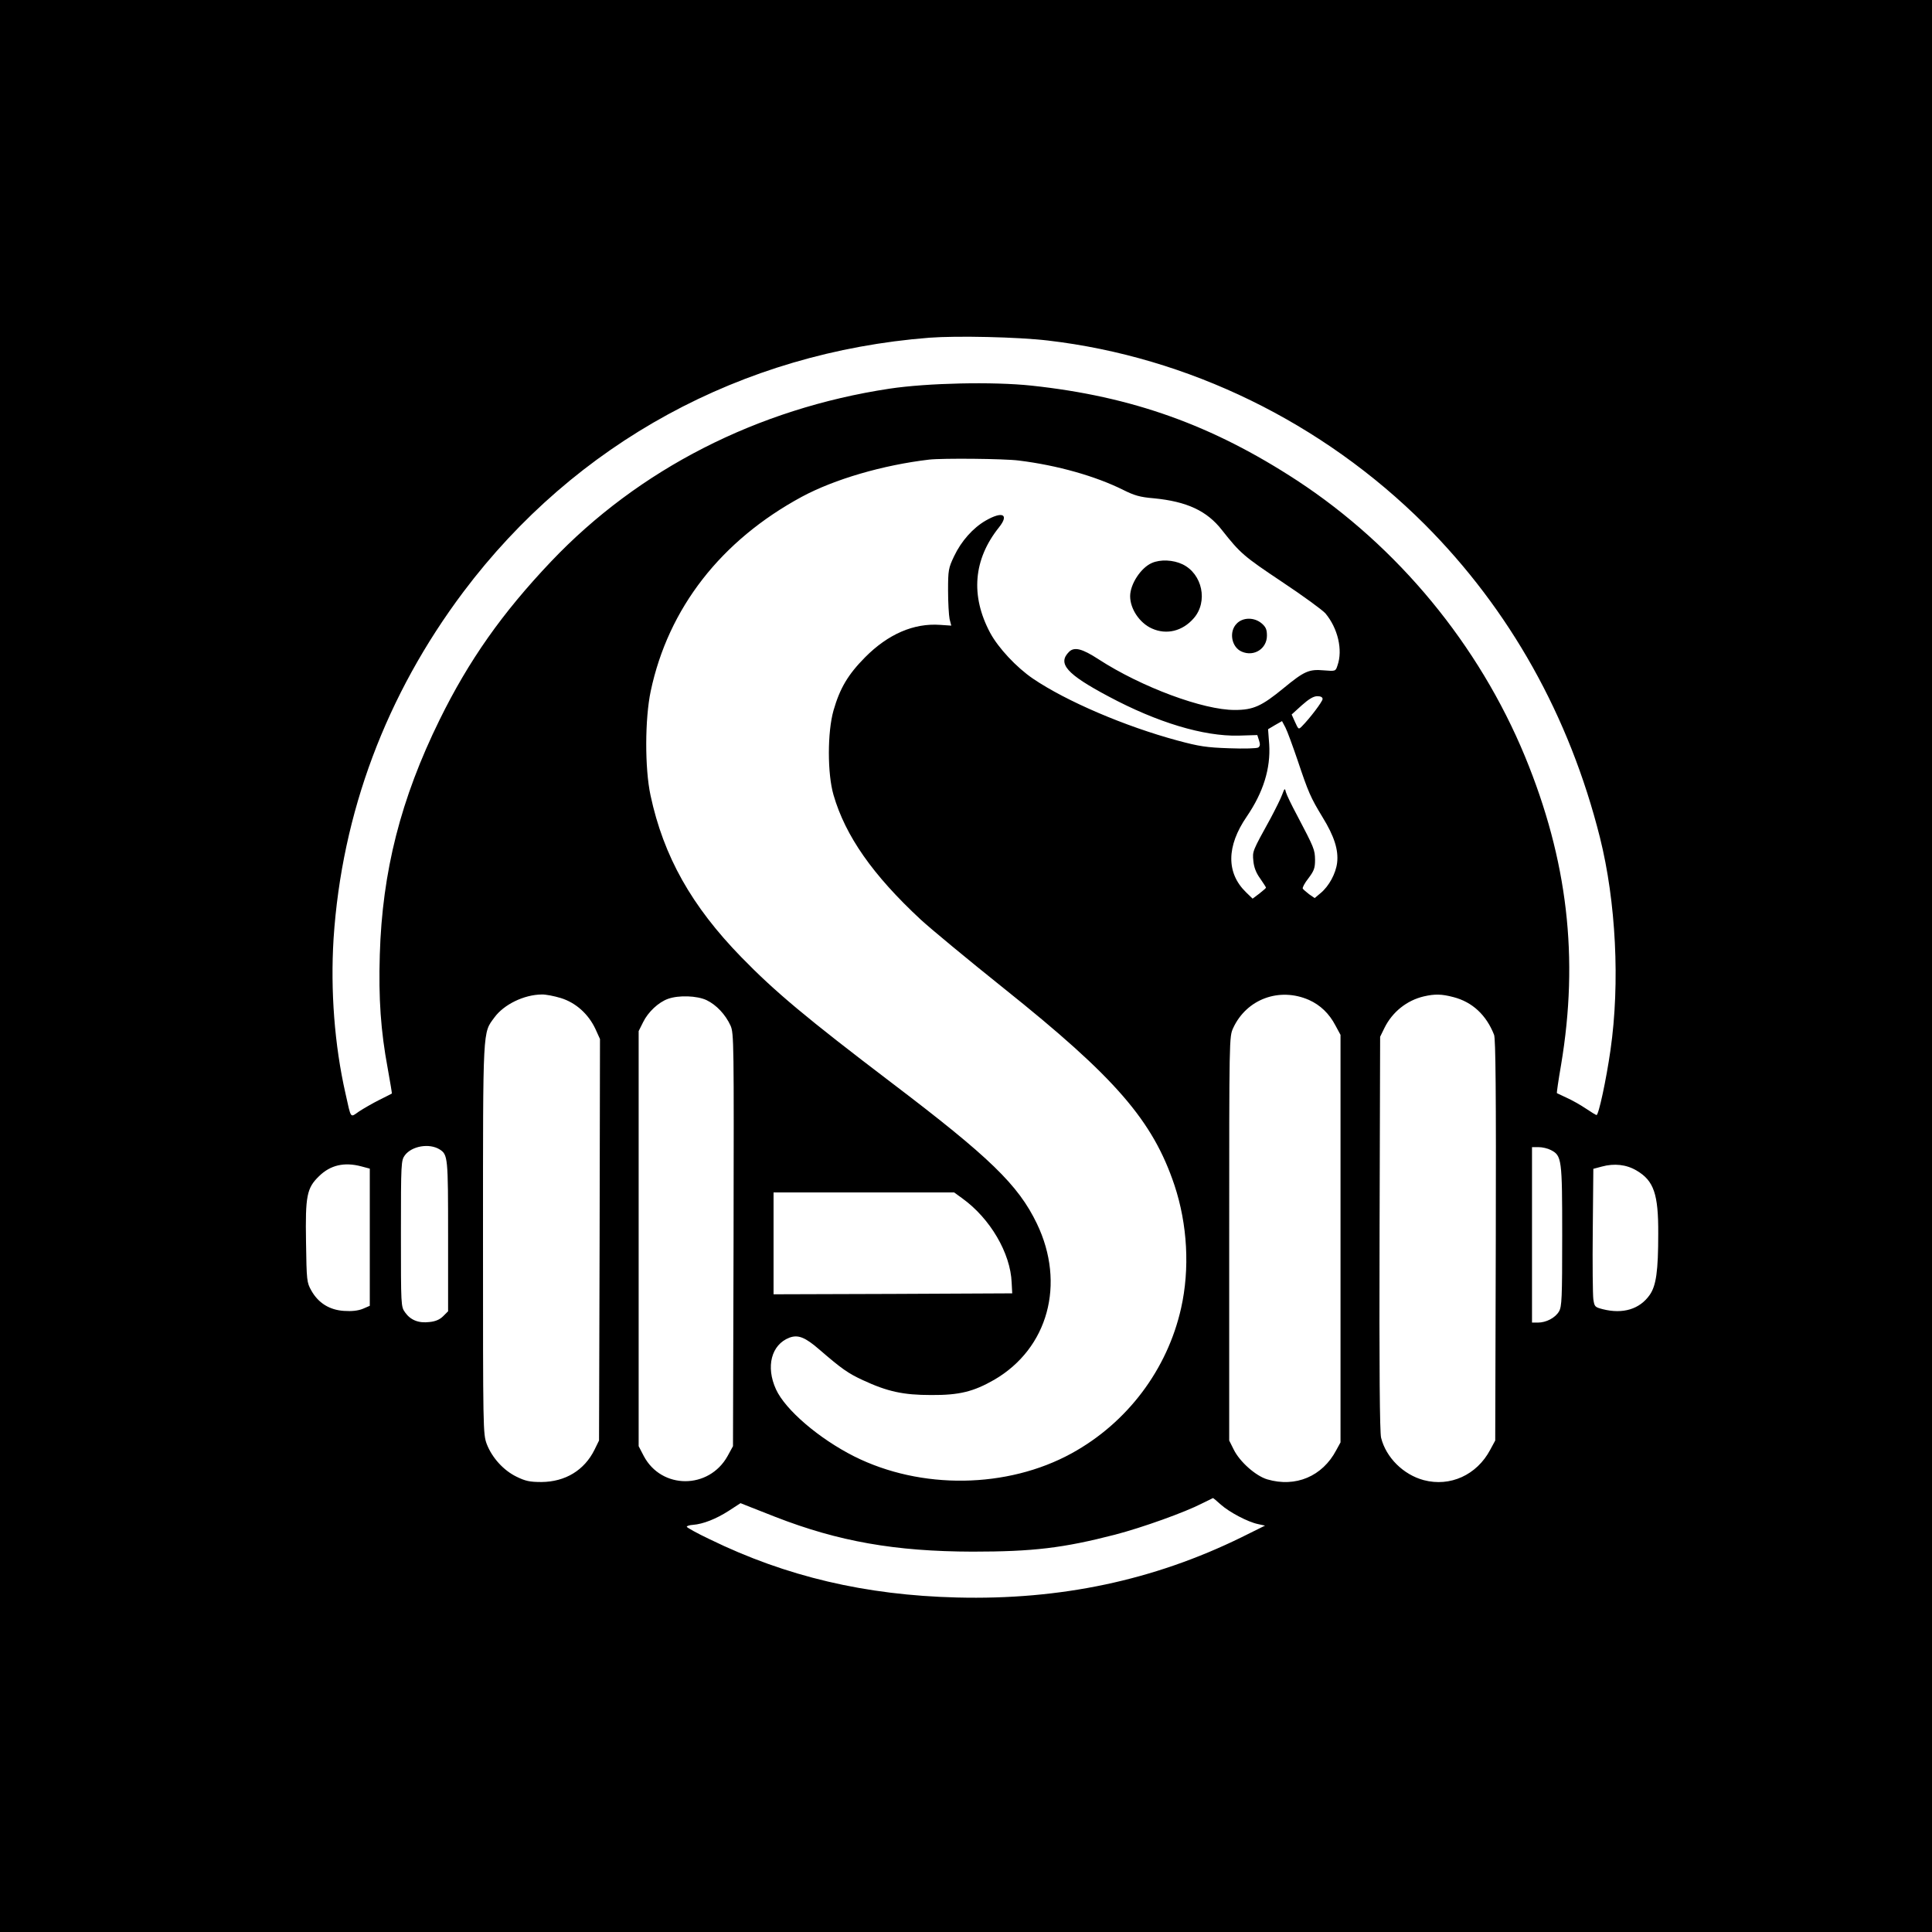 <?xml version="1.0" standalone="no"?>
<!DOCTYPE svg PUBLIC "-//W3C//DTD SVG 20010904//EN"
 "http://www.w3.org/TR/2001/REC-SVG-20010904/DTD/svg10.dtd">
<svg version="1.0" xmlns="http://www.w3.org/2000/svg"
 width="1024pt" height="1024pt" viewBox="0 0 1024 1024"
 preserveAspectRatio="xMidYMid meet">

<g transform="translate(0,1024) scale(0.1,-0.1)"
fill="#000000" stroke="none">
<path d="M0 5120 l0 -5120 5120 0 5120 0 0 5120 0 5120 -5120 0 -5120 0 0
-5120z m5555 3315 c744 -87 1455 -434 1996 -974 451 -452 767 -1015 929 -1660
85 -340 107 -770 56 -1126 -23 -161 -63 -345 -74 -345 -3 0 -28 15 -56 34 -28
19 -74 45 -101 57 -28 13 -51 24 -53 25 -2 1 8 69 22 150 95 567 35 1085 -191
1634 -245 593 -674 1113 -1208 1463 -450 294 -875 446 -1407 503 -205 22 -553
14 -753 -16 -701 -106 -1330 -427 -1795 -917 -259 -273 -435 -523 -590 -838
-206 -419 -304 -804 -317 -1245 -7 -233 5 -404 42 -603 13 -72 23 -132 22
-133 -1 -1 -31 -16 -67 -34 -36 -18 -84 -46 -107 -61 -48 -33 -41 -43 -72 96
-58 256 -80 545 -63 820 44 666 278 1292 689 1839 593 788 1472 1268 2469
1346 145 11 468 4 629 -15z m-155 -636 c204 -25 408 -83 554 -156 58 -29 88
-38 161 -44 175 -17 282 -66 362 -169 97 -123 116 -139 315 -272 113 -75 217
-151 233 -169 66 -79 93 -194 64 -276 -10 -31 -10 -31 -73 -26 -78 7 -104 -5
-211 -93 -118 -97 -162 -117 -260 -117 -166 -1 -495 121 -723 269 -86 56 -128
67 -156 39 -62 -62 -13 -118 209 -236 260 -139 504 -212 689 -208 l100 3 9
-28 c7 -21 6 -31 -4 -38 -8 -5 -74 -7 -154 -4 -120 4 -159 10 -274 41 -278 75
-589 208 -766 328 -88 60 -184 163 -227 243 -105 197 -89 389 47 559 55 69 19
87 -70 36 -68 -39 -130 -109 -168 -189 -30 -63 -32 -74 -32 -182 0 -63 4 -131
8 -151 l9 -35 -59 4 c-140 10 -276 -49 -398 -172 -90 -91 -133 -163 -167 -281
-33 -116 -33 -336 0 -449 63 -217 208 -424 462 -660 52 -48 250 -212 440 -364
592 -473 790 -701 905 -1044 69 -208 82 -443 35 -652 -73 -325 -285 -607 -580
-769 -341 -187 -798 -194 -1153 -16 -186 94 -364 246 -414 355 -55 120 -25
237 71 274 46 17 83 3 160 -64 117 -101 151 -125 229 -161 131 -61 215 -79
362 -79 150 -1 225 18 335 81 285 166 379 508 226 827 -99 206 -250 352 -773
749 -447 340 -615 480 -794 664 -263 270 -412 534 -481 857 -31 144 -30 407 1
553 93 439 372 798 801 1030 173 93 429 168 675 197 72 8 398 5 475 -5z m1610
-1264 c0 -13 -68 -103 -110 -145 -17 -17 -18 -17 -36 23 l-18 40 54 49 c37 33
62 48 82 48 18 0 28 -5 28 -15z m-133 -323 c58 -173 69 -198 132 -302 63 -102
86 -175 78 -243 -7 -57 -43 -124 -88 -161 l-31 -26 -29 20 c-15 12 -31 25 -34
30 -3 5 10 30 30 55 30 40 35 54 35 98 -1 54 -4 62 -96 237 -28 52 -54 106
-58 120 -6 24 -7 24 -20 -11 -7 -20 -35 -76 -61 -125 -98 -178 -97 -175 -92
-227 3 -33 14 -63 36 -93 17 -25 31 -46 31 -49 0 -2 -16 -16 -35 -31 l-36 -27
-35 34 c-105 102 -104 244 4 401 88 129 127 255 119 383 l-6 80 37 22 37 21
18 -34 c10 -19 38 -96 64 -172z m-3904 -1262 c80 -25 146 -85 183 -164 l24
-53 -2 -1064 -3 -1064 -24 -49 c-54 -109 -155 -170 -281 -171 -62 0 -85 5
-132 28 -70 34 -130 101 -158 173 -20 54 -20 74 -20 1088 0 1134 -2 1088 61
1174 50 68 156 120 250 121 20 1 66 -8 102 -19z m3965 -10 c60 -27 107 -72
140 -135 l27 -50 0 -1080 0 -1080 -23 -42 c-73 -138 -215 -198 -365 -154 -61
18 -146 93 -178 158 l-24 48 0 1070 c0 1067 0 1070 21 1116 71 154 245 218
402 149z m766 15 c100 -26 174 -95 215 -200 8 -22 11 -301 9 -1090 l-3 -1060
-27 -50 c-71 -133 -212 -197 -352 -160 -108 29 -200 120 -226 225 -7 32 -10
351 -8 1085 l3 1040 23 47 c42 85 119 146 209 167 57 13 93 13 157 -4z m-3959
-16 c52 -25 100 -76 127 -135 18 -41 18 -86 16 -1136 l-3 -1093 -29 -53 c-99
-177 -350 -177 -444 1 l-27 52 0 1100 0 1100 24 48 c26 53 81 105 132 123 56
20 153 17 204 -7z m-1415 -791 c44 -28 45 -41 45 -459 l0 -399 -26 -26 c-18
-18 -41 -28 -73 -31 -57 -7 -100 10 -129 51 -22 31 -22 34 -22 418 0 377 1
387 21 415 37 49 129 65 184 31z m5889 -3 c59 -30 61 -46 61 -455 0 -333 -2
-375 -17 -401 -20 -34 -68 -59 -112 -59 l-31 0 0 465 0 465 35 0 c20 0 49 -7
64 -15z m-6304 -87 l45 -12 0 -364 0 -363 -37 -16 c-25 -10 -58 -14 -100 -11
-77 5 -136 42 -173 108 -24 43 -25 52 -28 258 -4 244 4 285 69 348 60 59 134
76 224 52z m6759 -22 c92 -54 116 -125 115 -335 0 -198 -11 -275 -45 -324 -53
-76 -142 -103 -249 -76 -42 11 -44 13 -50 53 -3 22 -5 187 -3 366 l3 325 45
12 c66 18 130 11 184 -21z m-3573 -148 c147 -106 255 -290 261 -446 l3 -57
-632 -3 -633 -2 0 270 0 270 478 0 479 0 44 -32z m1370 -1623 c45 -40 143 -92
197 -103 l37 -8 -125 -62 c-465 -228 -959 -333 -1508 -319 -485 12 -905 111
-1309 308 -68 32 -123 63 -123 67 0 4 15 9 33 10 53 4 122 31 189 74 l63 41
40 -16 c22 -9 87 -34 145 -57 334 -130 634 -183 1045 -184 320 0 480 19 755
90 146 38 371 119 460 165 30 15 57 28 59 29 2 0 21 -16 42 -35z"/>
<path d="M6105 7256 c-58 -25 -115 -112 -115 -176 0 -67 50 -142 115 -171 77
-35 162 -15 222 54 77 88 46 235 -59 286 -50 24 -118 27 -163 7z"/>
<path d="M6555 6935 c-43 -43 -28 -126 27 -149 65 -28 133 16 133 85 0 33 -6
46 -28 65 -39 33 -99 33 -132 -1z"/>
</g>
</svg>
